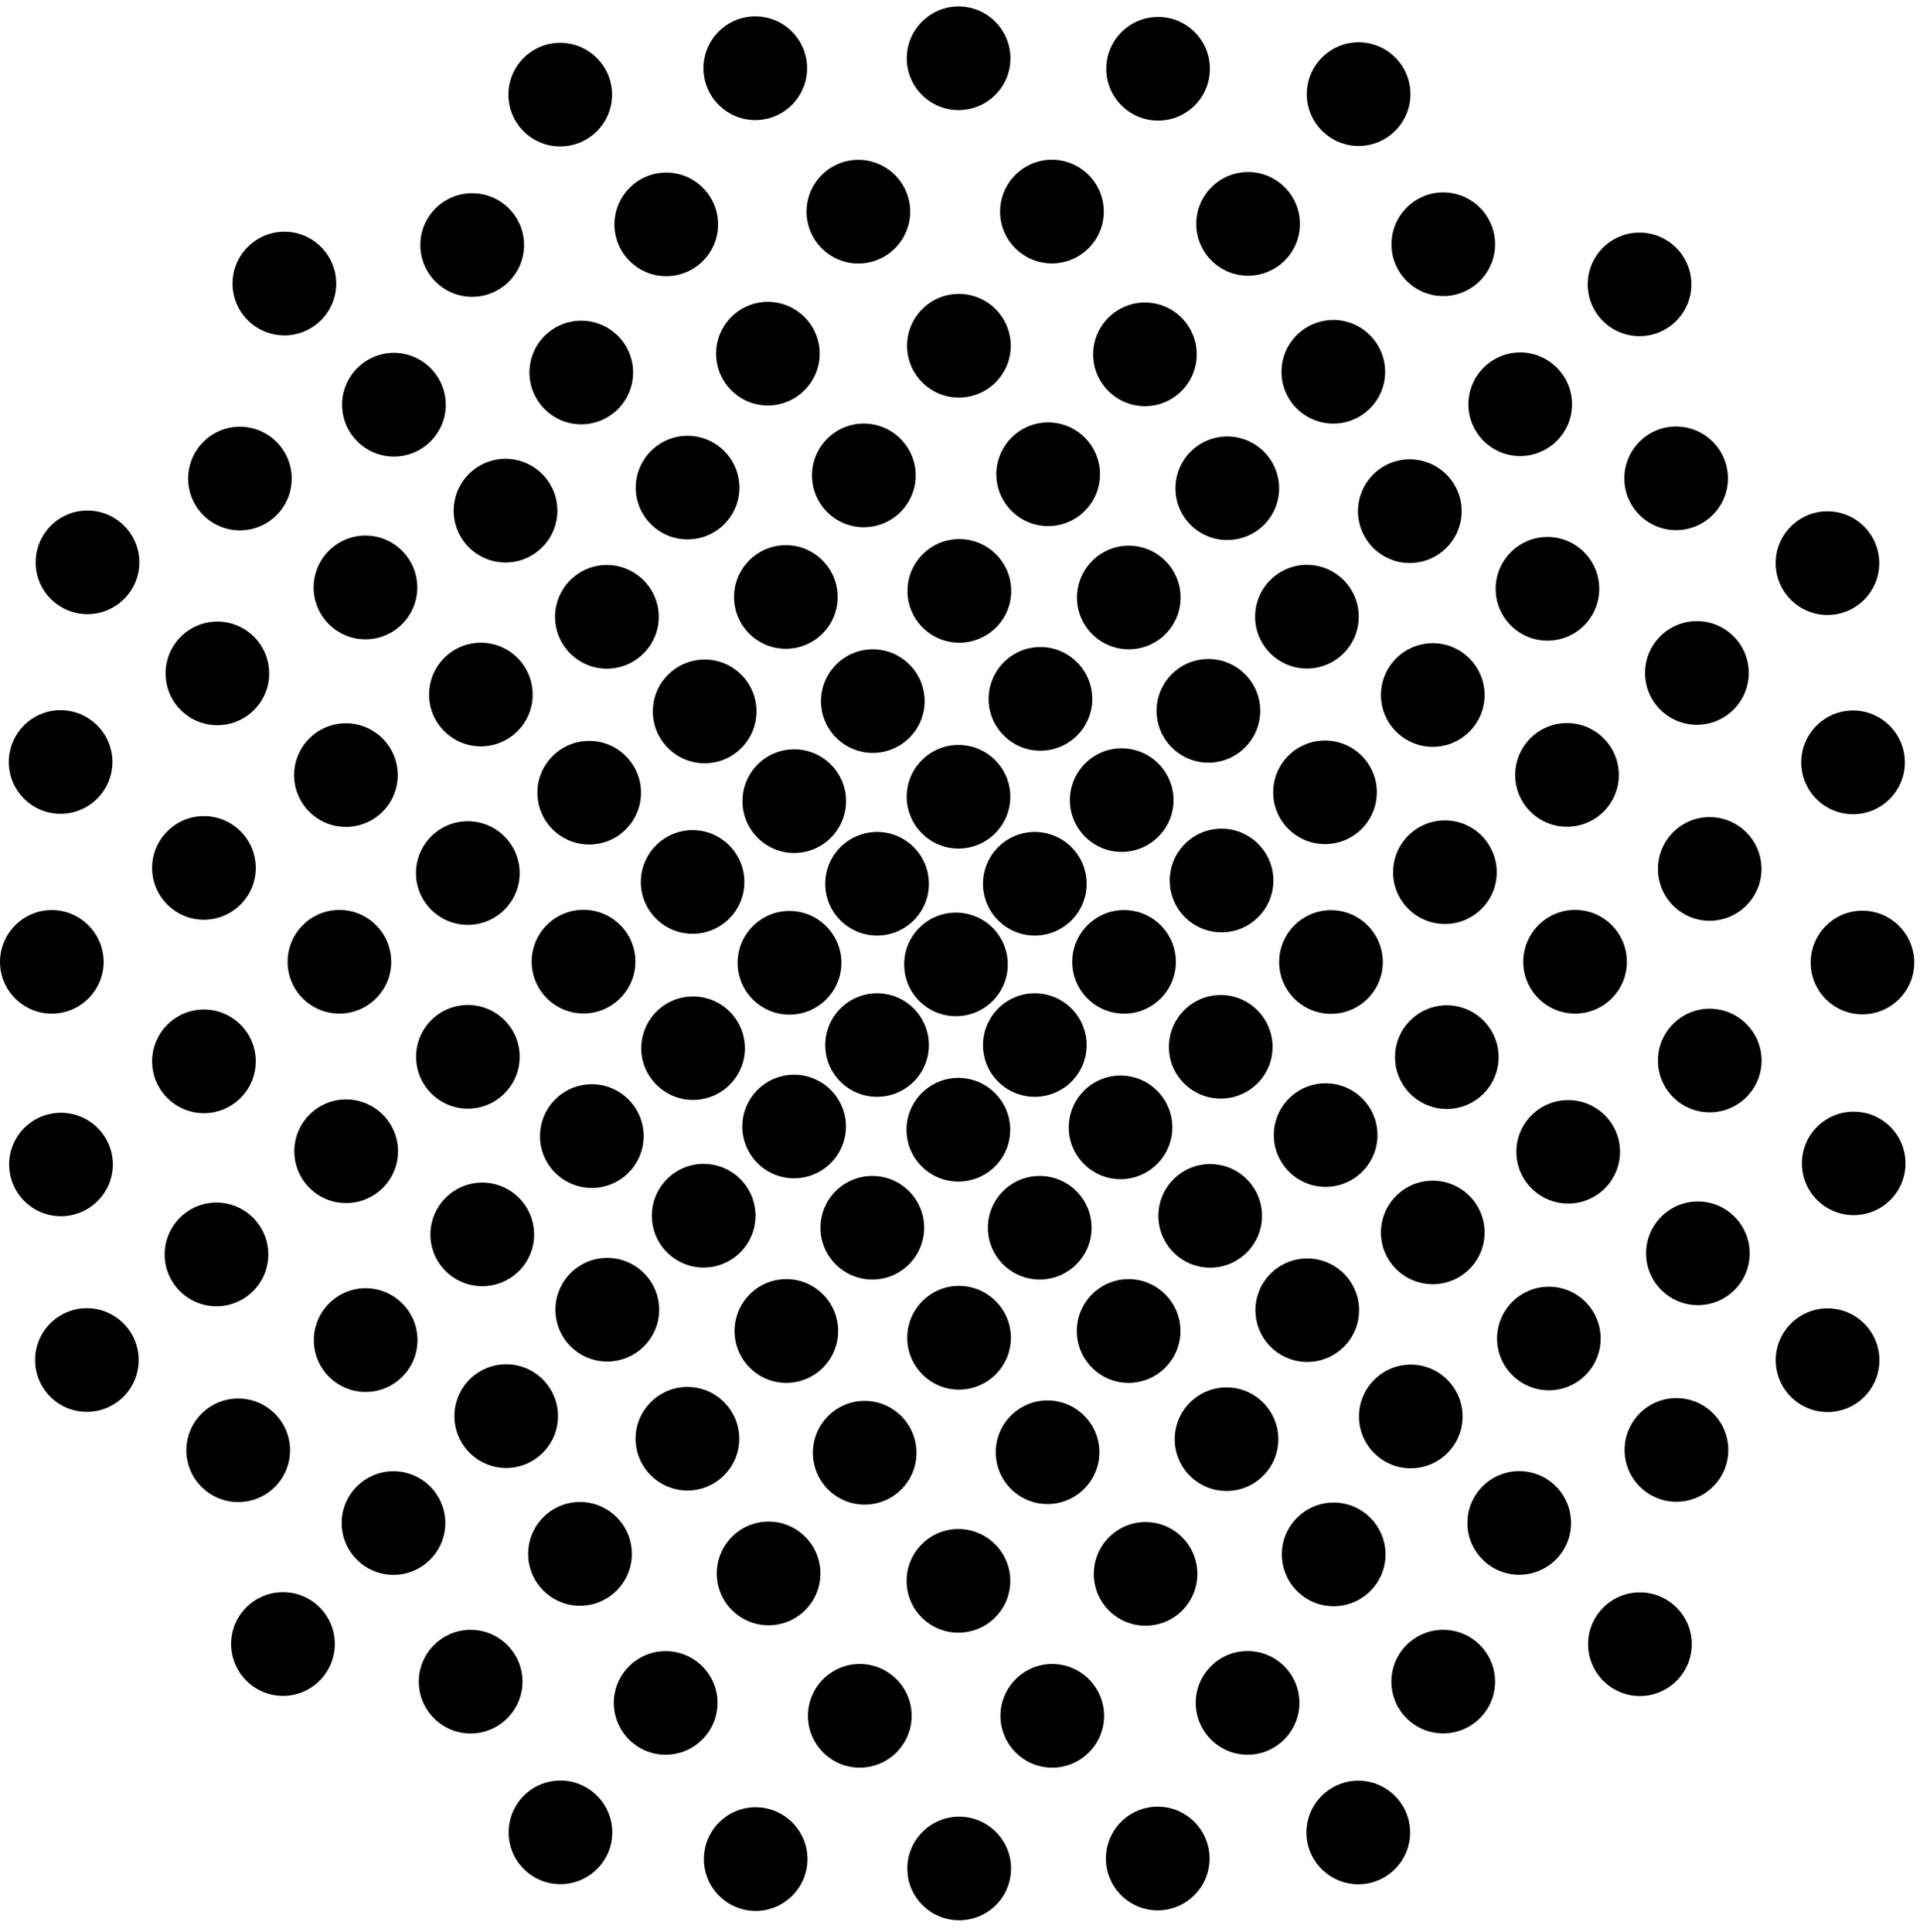 <?xml version="1.0" encoding="UTF-8" standalone="no"?>
<!DOCTYPE svg PUBLIC "-//W3C//DTD SVG 1.1//EN" "http://www.w3.org/Graphics/SVG/1.1/DTD/svg11.dtd">
<svg class="text-primary-900" width="100%" height="100%" viewBox="0 0 154 155" version="1.1" xmlns="http://www.w3.org/2000/svg" xmlns:xlink="http://www.w3.org/1999/xlink" xml:space="preserve"  style="fill-rule:evenodd;clip-rule:evenodd;stroke-linejoin:round;stroke-miterlimit:2;">
    <g transform="matrix(4.167,0,0,4.167,0,0)">
        <g id="logo">
            <path d="M18.401,17.569C17.849,17.569 17.404,18.016 17.404,18.566C17.404,19.117 17.849,19.563 18.401,19.563C18.951,19.563 19.398,19.117 19.398,18.566C19.398,18.016 18.951,17.569 18.401,17.569Z" style="fill:currentColor;fill-rule:nonzero;"/>
            <path d="M20.916,17.015C20.916,16.464 20.468,16.016 19.917,16.016C19.367,16.016 18.921,16.464 18.921,17.015C18.921,17.564 19.367,18.011 19.917,18.011C20.468,18.011 20.916,17.564 20.916,17.015Z" style="fill:currentColor;fill-rule:nonzero;"/>
            <path d="M20.916,20.12C20.916,19.57 20.468,19.122 19.917,19.122C19.367,19.122 18.921,19.57 18.921,20.12C18.921,20.67 19.367,21.115 19.917,21.115C20.468,21.115 20.916,20.67 20.916,20.12Z" style="fill:currentColor;fill-rule:nonzero;"/>
            <path d="M21.636,17.52C21.087,17.52 20.639,17.967 20.639,18.518C20.639,19.067 21.087,19.514 21.636,19.514C22.187,19.514 22.634,19.067 22.634,18.518C22.634,17.967 22.187,17.52 21.636,17.52Z" style="fill:currentColor;fill-rule:nonzero;"/>
            <path d="M23.512,15.953C22.962,15.953 22.516,16.402 22.516,16.952C22.516,17.501 22.962,17.949 23.512,17.949C24.062,17.949 24.511,17.501 24.511,16.952C24.511,16.402 24.062,15.953 23.512,15.953Z" style="fill:currentColor;fill-rule:nonzero;"/>
            <path d="M23.497,19.155C22.948,19.155 22.5,19.603 22.5,20.157C22.5,20.704 22.948,21.149 23.497,21.149C24.047,21.149 24.495,20.704 24.495,20.157C24.495,19.603 24.047,19.155 23.497,19.155Z" style="fill:currentColor;fill-rule:nonzero;"/>
            <path d="M21.568,22.701C22.119,22.701 22.566,22.251 22.566,21.704C22.566,21.155 22.119,20.706 21.568,20.706C21.018,20.706 20.572,21.155 20.572,21.704C20.572,22.251 21.018,22.701 21.568,22.701Z" style="fill:currentColor;fill-rule:nonzero;"/>
            <path d="M21.011,23.636C21.011,23.085 20.563,22.639 20.012,22.639C19.462,22.639 19.015,23.085 19.015,23.636C19.015,24.185 19.462,24.633 20.012,24.633C20.563,24.633 21.011,24.185 21.011,23.636Z" style="fill:currentColor;fill-rule:nonzero;"/>
            <path d="M18.458,26.752C19.009,26.752 19.458,26.304 19.458,25.754C19.458,25.204 19.009,24.755 18.458,24.755C17.91,24.755 17.463,25.204 17.463,25.754C17.463,26.304 17.91,26.752 18.458,26.752Z" style="fill:currentColor;fill-rule:nonzero;"/>
            <path d="M25.62,17.522C25.069,17.522 24.622,17.971 24.622,18.521C24.622,19.071 25.069,19.518 25.62,19.518C26.169,19.518 26.617,19.071 26.617,18.521C26.617,17.971 26.169,17.522 25.62,17.522Z" style="fill:currentColor;fill-rule:nonzero;"/>
            <path d="M25.516,20.855C24.966,20.855 24.519,21.303 24.519,21.851C24.519,22.402 24.966,22.849 25.516,22.849C26.066,22.849 26.514,22.402 26.514,21.851C26.514,21.303 26.066,20.855 25.516,20.855Z" style="fill:currentColor;fill-rule:nonzero;"/>
            <path d="M27.848,19.353C27.298,19.353 26.852,19.803 26.852,20.351C26.852,20.901 27.298,21.349 27.848,21.349C28.398,21.349 28.846,20.901 28.846,20.351C28.846,19.803 28.398,19.353 27.848,19.353Z" style="fill:currentColor;fill-rule:nonzero;"/>
            <path d="M28.576,23.729C28.576,23.176 28.128,22.73 27.578,22.73C27.029,22.73 26.581,23.176 26.581,23.729C26.581,24.277 27.029,24.723 27.578,24.723C28.128,24.723 28.576,24.277 28.576,23.729Z" style="fill:currentColor;fill-rule:nonzero;"/>
            <path d="M26.16,25.223C26.16,24.673 25.712,24.227 25.162,24.227C24.613,24.227 24.165,24.673 24.165,25.223C24.165,25.773 24.613,26.219 25.162,26.219C25.712,26.219 26.16,25.773 26.16,25.223Z" style="fill:currentColor;fill-rule:nonzero;"/>
            <path d="M21.723,26.622C22.273,26.622 22.722,26.174 22.722,25.624C22.722,25.073 22.273,24.625 21.723,24.625C21.174,24.625 20.727,25.073 20.727,25.624C20.727,26.174 21.174,26.622 21.723,26.622Z" style="fill:currentColor;fill-rule:nonzero;"/>
            <path d="M20.162,28.955C20.712,28.955 21.161,28.508 21.161,27.958C21.161,27.408 20.712,26.96 20.162,26.96C19.613,26.96 19.166,27.408 19.166,27.958C19.166,28.508 19.613,28.955 20.162,28.955Z" style="fill:currentColor;fill-rule:nonzero;"/>
            <path d="M18.446,31.431C18.999,31.431 19.446,30.986 19.446,30.434C19.446,29.885 18.999,29.436 18.446,29.436C17.897,29.436 17.451,29.885 17.451,30.434C17.451,30.986 17.897,31.431 18.446,31.431Z" style="fill:currentColor;fill-rule:nonzero;"/>
            <path d="M24.292,23.407C24.292,22.857 23.844,22.41 23.293,22.41C22.744,22.41 22.297,22.857 22.297,23.407C22.297,23.956 22.744,24.404 23.293,24.404C23.844,24.404 24.292,23.956 24.292,23.407Z" style="fill:currentColor;fill-rule:nonzero;"/>
            <path d="M30.185,21.178C29.635,21.178 29.188,21.625 29.188,22.173C29.188,22.724 29.635,23.17 30.185,23.17C30.736,23.17 31.183,22.724 31.183,22.173C31.183,21.625 30.736,21.178 30.185,21.178Z" style="fill:currentColor;fill-rule:nonzero;"/>
            <path d="M29.814,24.771C29.264,24.771 28.816,25.218 28.816,25.77C28.816,26.317 29.264,26.765 29.814,26.765C30.363,26.765 30.81,26.317 30.81,25.77C30.81,25.218 30.363,24.771 29.814,24.771Z" style="fill:currentColor;fill-rule:nonzero;"/>
            <path d="M32.268,26.915C31.717,26.915 31.271,27.364 31.271,27.914C31.271,28.464 31.717,28.911 32.268,28.911C32.818,28.911 33.267,28.464 33.267,27.914C33.267,27.364 32.818,26.915 32.268,26.915Z" style="fill:currentColor;fill-rule:nonzero;"/>
            <path d="M29.242,28.321C28.693,28.321 28.245,28.768 28.245,29.319C28.245,29.87 28.693,30.316 29.242,30.316C29.793,30.316 30.24,29.87 30.24,29.319C30.24,28.768 29.793,28.321 29.242,28.321Z" style="fill:currentColor;fill-rule:nonzero;"/>
            <path d="M28.152,27.269C28.152,26.72 27.705,26.27 27.155,26.27C26.605,26.27 26.158,26.72 26.158,27.269C26.158,27.82 26.605,28.266 27.155,28.266C27.705,28.266 28.152,27.82 28.152,27.269Z" style="fill:currentColor;fill-rule:nonzero;"/>
            <path d="M25.671,30.922C26.221,30.922 26.669,30.474 26.669,29.925C26.669,29.375 26.221,28.926 25.671,28.926C25.121,28.926 24.674,29.375 24.674,29.925C24.674,30.474 25.121,30.922 25.671,30.922Z" style="fill:currentColor;fill-rule:nonzero;"/>
            <path d="M22.049,31.297C22.601,31.297 23.047,30.852 23.047,30.3C23.047,29.75 22.601,29.302 22.049,29.302C21.5,29.302 21.054,29.75 21.054,30.3C21.054,30.852 21.5,31.297 22.049,31.297Z" style="fill:currentColor;fill-rule:nonzero;"/>
            <path d="M24.606,27.707C24.606,27.158 24.159,26.709 23.609,26.709C23.058,26.709 22.612,27.158 22.612,27.707C22.612,28.257 23.058,28.703 23.609,28.703C24.159,28.703 24.606,28.257 24.606,27.707Z" style="fill:currentColor;fill-rule:nonzero;"/>
            <path d="M31.565,30.655C31.015,30.655 30.568,31.103 30.568,31.652C30.568,32.203 31.015,32.651 31.565,32.651C32.115,32.651 32.564,32.203 32.564,31.652C32.564,31.103 32.115,30.655 31.565,30.655Z" style="fill:currentColor;fill-rule:nonzero;"/>
            <path d="M27.779,31.376C27.229,31.376 26.782,31.824 26.782,32.374C26.782,32.923 27.229,33.37 27.779,33.37C28.33,33.37 28.778,32.923 28.778,32.374C28.778,31.824 28.33,31.376 27.779,31.376Z" style="fill:currentColor;fill-rule:nonzero;"/>
            <path d="M26.145,34.281C25.596,34.281 25.147,34.728 25.147,35.279C25.147,35.828 25.596,36.275 26.145,36.275C26.694,36.275 27.143,35.828 27.143,35.279C27.143,34.728 26.694,34.281 26.145,34.281Z" style="fill:currentColor;fill-rule:nonzero;"/>
            <path d="M24.014,31.785C23.464,31.785 23.016,32.231 23.016,32.783C23.016,33.331 23.464,33.781 24.014,33.781C24.564,33.781 25.012,33.331 25.012,32.783C25.012,32.231 24.564,31.785 24.014,31.785Z" style="fill:currentColor;fill-rule:nonzero;"/>
            <path d="M22.284,34.781C21.733,34.781 21.287,35.228 21.287,35.78C21.287,36.329 21.733,36.777 22.284,36.777C22.834,36.777 23.282,36.329 23.282,35.78C23.282,35.228 22.834,34.781 22.284,34.781Z" style="fill:currentColor;fill-rule:nonzero;"/>
            <path d="M20.254,32.034C19.704,32.034 19.257,32.484 19.257,33.032C19.257,33.581 19.704,34.03 20.254,34.03C20.804,34.03 21.252,33.581 21.252,33.032C21.252,32.484 20.804,32.034 20.254,32.034Z" style="fill:currentColor;fill-rule:nonzero;"/>
            <path d="M18.462,34.973C17.912,34.973 17.465,35.423 17.465,35.971C17.465,36.523 17.912,36.968 18.462,36.968C19.014,36.968 19.461,36.523 19.461,35.971C19.461,35.423 19.014,34.973 18.462,34.973Z" style="fill:currentColor;fill-rule:nonzero;"/>
            <path d="M16.549,32.034C15.999,32.034 15.552,32.482 15.552,33.032C15.552,33.581 15.999,34.03 16.549,34.03C17.099,34.03 17.548,33.581 17.548,33.032C17.548,32.482 17.099,32.034 16.549,32.034Z" style="fill:currentColor;fill-rule:nonzero;"/>
            <path d="M14.544,34.792C13.995,34.792 13.549,35.24 13.549,35.791C13.549,36.339 13.995,36.788 14.544,36.788C15.095,36.788 15.543,36.339 15.543,35.791C15.543,35.24 15.095,34.792 14.544,34.792Z" style="fill:currentColor;fill-rule:nonzero;"/>
            <path d="M10.786,34.278C10.236,34.278 9.79,34.725 9.79,35.278C9.79,35.826 10.236,36.273 10.786,36.273C11.337,36.273 11.785,35.826 11.785,35.278C11.785,34.725 11.337,34.278 10.786,34.278Z" style="fill:currentColor;fill-rule:nonzero;"/>
            <path d="M32.681,23.13C32.132,23.13 31.685,23.579 31.685,24.129C31.685,24.679 32.132,25.126 32.681,25.126C33.233,25.126 33.679,24.679 33.679,24.129C33.679,23.579 33.233,23.13 32.681,23.13Z" style="fill:currentColor;fill-rule:nonzero;"/>
            <path d="M35.177,25.188C34.628,25.188 34.18,25.636 34.18,26.185C34.18,26.737 34.628,27.184 35.177,27.184C35.729,27.184 36.176,26.737 36.176,26.185C36.176,25.636 35.729,25.188 35.177,25.188Z" style="fill:currentColor;fill-rule:nonzero;"/>
            <path d="M35.681,21.401C35.131,21.401 34.684,21.845 34.684,22.397C34.684,22.947 35.131,23.393 35.681,23.393C36.231,23.393 36.678,22.947 36.678,22.397C36.678,21.845 36.231,21.401 35.681,21.401Z" style="fill:currentColor;fill-rule:nonzero;"/>
            <path d="M32.909,19.419C32.359,19.419 31.913,19.869 31.913,20.417C31.913,20.967 32.359,21.414 32.909,21.414C33.459,21.414 33.908,20.967 33.908,20.417C33.908,19.869 33.459,19.419 32.909,19.419Z" style="fill:currentColor;fill-rule:nonzero;"/>
            <path d="M35.848,17.532C35.297,17.532 34.853,17.98 34.853,18.531C34.853,19.081 35.297,19.527 35.848,19.527C36.398,19.527 36.846,19.081 36.846,18.531C36.846,17.98 36.398,17.532 35.848,17.532Z" style="fill:currentColor;fill-rule:nonzero;"/>
            <path d="M32.907,15.73C32.359,15.73 31.913,16.179 31.913,16.728C31.913,17.278 32.359,17.726 32.907,17.726C33.459,17.726 33.906,17.278 33.906,16.728C33.906,16.179 33.459,15.73 32.907,15.73Z" style="fill:currentColor;fill-rule:nonzero;"/>
            <path d="M34.671,14.677C34.671,15.227 35.118,15.675 35.668,15.675C36.218,15.675 36.666,15.227 36.666,14.677C36.666,14.127 36.218,13.678 35.668,13.678C35.118,13.678 34.671,14.127 34.671,14.677Z" style="fill:currentColor;fill-rule:nonzero;"/>
            <path d="M31.665,12.956C31.665,13.506 32.112,13.953 32.662,13.953C33.213,13.953 33.661,13.506 33.661,12.956C33.661,12.405 33.213,11.957 32.662,11.957C32.112,11.957 31.665,12.405 31.665,12.956Z" style="fill:currentColor;fill-rule:nonzero;"/>
            <path d="M35.175,11.839C35.726,11.839 36.173,11.391 36.173,10.842C36.173,10.29 35.726,9.843 35.175,9.843C34.626,9.843 34.179,10.29 34.179,10.842C34.179,11.391 34.626,11.839 35.175,11.839Z" style="fill:currentColor;fill-rule:nonzero;"/>
            <path d="M31.266,9.21C31.266,9.758 31.712,10.206 32.261,10.206C32.813,10.206 33.26,9.758 33.26,9.21C33.26,8.659 32.813,8.211 32.261,8.211C31.712,8.211 31.266,8.659 31.266,9.21Z" style="fill:currentColor;fill-rule:nonzero;"/>
            <path d="M31.558,6.472C32.108,6.472 32.556,6.025 32.556,5.475C32.556,4.925 32.108,4.478 31.558,4.478C31.007,4.478 30.561,4.925 30.561,5.475C30.561,6.025 31.007,6.472 31.558,6.472Z" style="fill:currentColor;fill-rule:nonzero;"/>
            <path d="M28.264,7.784C28.264,8.333 28.712,8.78 29.261,8.78C29.81,8.78 30.259,8.333 30.259,7.784C30.259,7.234 29.81,6.785 29.261,6.785C28.712,6.785 28.264,7.234 28.264,7.784Z" style="fill:currentColor;fill-rule:nonzero;"/>
            <path d="M27.135,8.843C26.586,8.843 26.139,9.29 26.139,9.841C26.139,10.39 26.586,10.839 27.135,10.839C27.686,10.839 28.134,10.39 28.134,9.841C28.134,9.29 27.686,8.843 27.135,8.843Z" style="fill:currentColor;fill-rule:nonzero;"/>
            <path d="M24.159,11.872C24.159,12.422 24.606,12.87 25.156,12.87C25.707,12.87 26.154,12.422 26.154,11.872C26.154,11.323 25.707,10.874 25.156,10.874C24.606,10.874 24.159,11.323 24.159,11.872Z" style="fill:currentColor;fill-rule:nonzero;"/>
            <path d="M23.622,8.403C23.072,8.403 22.626,8.85 22.626,9.402C22.626,9.952 23.072,10.396 23.622,10.396C24.173,10.396 24.621,9.952 24.621,9.402C24.621,8.85 24.173,8.403 23.622,8.403Z" style="fill:currentColor;fill-rule:nonzero;"/>
            <path d="M22.038,5.824C21.489,5.824 21.041,6.272 21.041,6.822C21.041,7.372 21.489,7.819 22.038,7.819C22.589,7.819 23.035,7.372 23.035,6.822C23.035,6.272 22.589,5.824 22.038,5.824Z" style="fill:currentColor;fill-rule:nonzero;"/>
            <path d="M20.175,8.132C19.626,8.132 19.178,8.579 19.178,9.131C19.178,9.681 19.626,10.128 20.175,10.128C20.724,10.128 21.173,9.681 21.173,9.131C21.173,8.579 20.724,8.132 20.175,8.132Z" style="fill:currentColor;fill-rule:nonzero;"/>
            <path d="M16.627,8.154C16.077,8.154 15.63,8.602 15.63,9.153C15.63,9.703 16.077,10.15 16.627,10.15C17.176,10.15 17.626,9.703 17.626,9.153C17.626,8.602 17.176,8.154 16.627,8.154Z" style="fill:currentColor;fill-rule:nonzero;"/>
            <path d="M15.126,10.495C14.577,10.495 14.129,10.943 14.129,11.494C14.129,12.044 14.577,12.49 15.126,12.49C15.676,12.49 16.124,12.044 16.124,11.494C16.124,10.943 15.676,10.495 15.126,10.495Z" style="fill:currentColor;fill-rule:nonzero;"/>
            <path d="M15.803,13.499C15.803,14.047 16.25,14.494 16.8,14.494C17.35,14.494 17.798,14.047 17.798,13.499C17.798,12.948 17.35,12.5 16.8,12.5C16.25,12.5 15.803,12.948 15.803,13.499Z" style="fill:currentColor;fill-rule:nonzero;"/>
            <path d="M12.566,13.695C12.566,14.246 13.014,14.694 13.564,14.694C14.114,14.694 14.561,14.246 14.561,13.695C14.561,13.145 14.114,12.697 13.564,12.697C13.014,12.697 12.566,13.145 12.566,13.695Z" style="fill:currentColor;fill-rule:nonzero;"/>
            <path d="M11.341,14.263C10.791,14.263 10.344,14.711 10.344,15.261C10.344,15.811 10.791,16.258 11.341,16.258C11.892,16.258 12.338,15.811 12.338,15.261C12.338,14.711 11.892,14.263 11.341,14.263Z" style="fill:currentColor;fill-rule:nonzero;"/>
            <path d="M9.004,17.805C9.554,17.805 10.003,17.357 10.003,16.809C10.003,16.258 9.554,15.81 9.004,15.81C8.454,15.81 8.007,16.258 8.007,16.809C8.007,17.357 8.454,17.805 9.004,17.805Z" style="fill:currentColor;fill-rule:nonzero;"/>
            <path d="M8.259,13.373C8.259,13.92 8.706,14.368 9.256,14.368C9.807,14.368 10.253,13.92 10.253,13.373C10.253,12.821 9.807,12.373 9.256,12.373C8.706,12.373 8.259,12.821 8.259,13.373Z" style="fill:currentColor;fill-rule:nonzero;"/>
            <path d="M5.661,14.923C5.661,15.473 6.108,15.919 6.657,15.919C7.208,15.919 7.656,15.473 7.656,14.923C7.656,14.372 7.208,13.924 6.657,13.924C6.108,13.924 5.661,14.372 5.661,14.923Z" style="fill:currentColor;fill-rule:nonzero;"/>
            <path d="M3.924,17.706C4.475,17.706 4.923,17.258 4.923,16.709C4.923,16.158 4.475,15.711 3.924,15.711C3.375,15.711 2.928,16.158 2.928,16.709C2.928,17.258 3.375,17.706 3.924,17.706Z" style="fill:currentColor;fill-rule:nonzero;"/>
            <path d="M1.166,15.667C1.715,15.667 2.164,15.219 2.164,14.67C2.164,14.119 1.715,13.672 1.166,13.672C0.616,13.672 0.169,14.119 0.169,14.67C0.169,15.219 0.616,15.667 1.166,15.667Z" style="fill:currentColor;fill-rule:nonzero;"/>
            <path d="M4.183,13.961C4.734,13.961 5.181,13.515 5.181,12.966C5.181,12.414 4.734,11.966 4.183,11.966C3.633,11.966 3.187,12.414 3.187,12.966C3.187,13.515 3.633,13.961 4.183,13.961Z" style="fill:currentColor;fill-rule:nonzero;"/>
            <path d="M1.683,9.828C1.133,9.828 0.686,10.275 0.686,10.827C0.686,11.377 1.133,11.823 1.683,11.823C2.231,11.823 2.682,11.377 2.682,10.827C2.682,10.275 2.231,9.828 1.683,9.828Z" style="fill:currentColor;fill-rule:nonzero;"/>
            <path d="M4.617,10.21C5.167,10.21 5.615,9.764 5.615,9.214C5.615,8.662 5.167,8.215 4.617,8.215C4.068,8.215 3.622,8.662 3.622,9.214C3.622,9.764 4.068,10.21 4.617,10.21Z" style="fill:currentColor;fill-rule:nonzero;"/>
            <path d="M7.034,10.31C6.484,10.31 6.037,10.759 6.037,11.31C6.037,11.859 6.484,12.308 7.034,12.308C7.585,12.308 8.032,11.859 8.032,11.31C8.032,10.759 7.585,10.31 7.034,10.31Z" style="fill:currentColor;fill-rule:nonzero;"/>
            <path d="M8.733,9.832C8.733,10.381 9.18,10.829 9.73,10.829C10.28,10.829 10.729,10.381 10.729,9.832C10.729,9.281 10.28,8.833 9.73,8.833C9.18,8.833 8.733,9.281 8.733,9.832Z" style="fill:currentColor;fill-rule:nonzero;"/>
            <path d="M10.684,11.876C10.684,12.424 11.131,12.873 11.68,12.873C12.231,12.873 12.68,12.424 12.68,11.876C12.68,11.326 12.231,10.877 11.68,10.877C11.131,10.877 10.684,11.326 10.684,11.876Z" style="fill:currentColor;fill-rule:nonzero;"/>
            <path d="M6.533,19.513C7.083,19.513 7.53,19.066 7.53,18.518C7.53,17.965 7.083,17.518 6.533,17.518C5.982,17.518 5.536,17.965 5.536,18.518C5.536,19.066 5.982,19.513 6.533,19.513Z" style="fill:currentColor;fill-rule:nonzero;"/>
            <path d="M18.465,10.378C17.915,10.378 17.468,10.825 17.468,11.377C17.468,11.927 17.915,12.373 18.465,12.373C19.015,12.373 19.464,11.927 19.464,11.377C19.464,10.825 19.015,10.378 18.465,10.378Z" style="fill:currentColor;fill-rule:nonzero;"/>
            <path d="M25.665,6.16C25.115,6.16 24.667,6.609 24.667,7.159C24.667,7.709 25.115,8.155 25.665,8.155C26.213,8.155 26.662,7.709 26.662,7.159C26.662,6.609 26.213,6.16 25.665,6.16Z" style="fill:currentColor;fill-rule:nonzero;"/>
            <path d="M26.784,4.703C26.784,5.253 27.231,5.7 27.78,5.7C28.33,5.7 28.778,5.253 28.778,4.703C28.778,4.153 28.33,3.704 27.78,3.704C27.231,3.704 26.784,4.153 26.784,4.703Z" style="fill:currentColor;fill-rule:nonzero;"/>
            <path d="M24.023,5.308C24.573,5.308 25.022,4.861 25.022,4.311C25.022,3.76 24.573,3.312 24.023,3.312C23.473,3.312 23.026,3.76 23.026,4.311C23.026,4.861 23.473,5.308 24.023,5.308Z" style="fill:currentColor;fill-rule:nonzero;"/>
            <path d="M26.151,2.81C26.702,2.81 27.149,2.362 27.149,1.814C27.149,1.262 26.702,0.814 26.151,0.814C25.602,0.814 25.154,1.262 25.154,1.814C25.154,2.362 25.602,2.81 26.151,2.81Z" style="fill:currentColor;fill-rule:nonzero;"/>
            <path d="M22.292,2.322C22.842,2.322 23.288,1.875 23.288,1.325C23.288,0.772 22.842,0.326 22.292,0.326C21.741,0.326 21.294,0.772 21.294,1.325C21.294,1.875 21.741,2.322 22.292,2.322Z" style="fill:currentColor;fill-rule:nonzero;"/>
            <path d="M18.451,2.12C19.002,2.12 19.449,1.673 19.449,1.124C19.449,0.573 19.002,0.124 18.451,0.124C17.902,0.124 17.454,0.573 17.454,1.124C17.454,1.673 17.902,2.12 18.451,2.12Z" style="fill:currentColor;fill-rule:nonzero;"/>
            <path d="M14.538,2.312C15.088,2.312 15.536,1.863 15.536,1.314C15.536,0.762 15.088,0.315 14.538,0.315C13.988,0.315 13.541,0.762 13.541,1.314C13.541,1.863 13.988,2.312 14.538,2.312Z" style="fill:currentColor;fill-rule:nonzero;"/>
            <path d="M10.782,2.819C11.334,2.819 11.781,2.373 11.781,1.822C11.781,1.272 11.334,0.824 10.782,0.824C10.232,0.824 9.786,1.272 9.786,1.822C9.786,2.373 10.232,2.819 10.782,2.819Z" style="fill:currentColor;fill-rule:nonzero;"/>
            <path d="M16.522,5.073C17.072,5.073 17.52,4.624 17.52,4.075C17.52,3.525 17.072,3.077 16.522,3.077C15.972,3.077 15.525,3.525 15.525,4.075C15.525,4.624 15.972,5.073 16.522,5.073Z" style="fill:currentColor;fill-rule:nonzero;"/>
            <path d="M12.824,5.317C13.374,5.317 13.822,4.871 13.822,4.321C13.822,3.771 13.374,3.322 12.824,3.322C12.274,3.322 11.827,3.771 11.827,4.321C11.827,4.871 12.274,5.317 12.824,5.317Z" style="fill:currentColor;fill-rule:nonzero;"/>
            <path d="M11.187,6.174C10.639,6.174 10.191,6.621 10.191,7.171C10.191,7.721 10.639,8.169 11.187,8.169C11.738,8.169 12.186,7.721 12.186,7.171C12.186,6.621 11.738,6.174 11.187,6.174Z" style="fill:currentColor;fill-rule:nonzero;"/>
            <path d="M7.582,8.79C8.131,8.79 8.581,8.342 8.581,7.792C8.581,7.242 8.131,6.793 7.582,6.793C7.032,6.793 6.585,7.242 6.585,7.792C6.585,8.342 7.032,8.79 7.582,8.79Z" style="fill:currentColor;fill-rule:nonzero;"/>
            <path d="M5.474,6.457C6.024,6.457 6.472,6.01 6.472,5.459C6.472,4.91 6.024,4.461 5.474,4.461C4.924,4.461 4.476,4.91 4.476,5.459C4.476,6.01 4.924,6.457 5.474,6.457Z" style="fill:currentColor;fill-rule:nonzero;"/>
            <path d="M9.088,5.714C9.639,5.714 10.087,5.267 10.087,4.716C10.087,4.167 9.639,3.72 9.088,3.72C8.538,3.72 8.091,4.167 8.091,4.716C8.091,5.267 8.538,5.714 9.088,5.714Z" style="fill:currentColor;fill-rule:nonzero;"/>
            <path d="M12.237,9.389C12.237,9.938 12.685,10.384 13.234,10.384C13.785,10.384 14.232,9.938 14.232,9.389C14.232,8.838 13.785,8.39 13.234,8.39C12.685,8.39 12.237,8.838 12.237,9.389Z" style="fill:currentColor;fill-rule:nonzero;"/>
            <path d="M14.779,5.811C14.231,5.811 13.784,6.258 13.784,6.808C13.784,7.359 14.231,7.806 14.779,7.806C15.328,7.806 15.778,7.359 15.778,6.808C15.778,6.258 15.328,5.811 14.779,5.811Z" style="fill:currentColor;fill-rule:nonzero;"/>
            <path d="M20.248,5.071C20.797,5.071 21.246,4.624 21.246,4.075C21.246,3.523 20.797,3.075 20.248,3.075C19.698,3.075 19.25,3.523 19.25,4.075C19.25,4.624 19.698,5.071 20.248,5.071Z" style="fill:currentColor;fill-rule:nonzero;"/>
            <path d="M18.456,5.658C17.907,5.658 17.46,6.105 17.46,6.657C17.46,7.207 17.907,7.654 18.456,7.654C19.007,7.654 19.455,7.207 19.455,6.657C19.455,6.105 19.007,5.658 18.456,5.658Z" style="fill:currentColor;fill-rule:nonzero;"/>
            <path d="M24.257,13.684C24.257,13.133 23.81,12.687 23.259,12.687C22.71,12.687 22.263,13.133 22.263,13.684C22.263,14.234 22.71,14.682 23.259,14.682C23.81,14.682 24.257,14.234 24.257,13.684Z" style="fill:currentColor;fill-rule:nonzero;"/>
            <path d="M21.589,14.406C21.041,14.406 20.594,14.853 20.594,15.405C20.594,15.953 21.041,16.4 21.589,16.4C22.14,16.4 22.589,15.953 22.589,15.405C22.589,14.853 22.14,14.406 21.589,14.406Z" style="fill:currentColor;fill-rule:nonzero;"/>
            <path d="M19.029,13.456C19.029,14.005 19.476,14.452 20.025,14.452C20.577,14.452 21.024,14.005 21.024,13.456C21.024,12.906 20.577,12.456 20.025,12.456C19.476,12.456 19.029,12.906 19.029,13.456Z" style="fill:currentColor;fill-rule:nonzero;"/>
            <path d="M18.449,14.341C17.9,14.341 17.453,14.788 17.453,15.337C17.453,15.887 17.9,16.336 18.449,16.336C19,16.336 19.447,15.887 19.447,15.337C19.447,14.788 19,14.341 18.449,14.341Z" style="fill:currentColor;fill-rule:nonzero;"/>
            <path d="M15.885,17.015C15.885,17.564 16.332,18.011 16.883,18.011C17.432,18.011 17.88,17.564 17.88,17.015C17.88,16.464 17.432,16.016 16.883,16.016C16.332,16.016 15.885,16.464 15.885,17.015Z" style="fill:currentColor;fill-rule:nonzero;"/>
            <path d="M15.286,14.425C14.737,14.425 14.291,14.872 14.291,15.423C14.291,15.972 14.737,16.421 15.286,16.421C15.837,16.421 16.285,15.972 16.285,15.423C16.285,14.872 15.837,14.425 15.286,14.425Z" style="fill:currentColor;fill-rule:nonzero;"/>
            <path d="M15.196,19.533C15.745,19.533 16.196,19.086 16.196,18.536C16.196,17.986 15.745,17.537 15.196,17.537C14.645,17.537 14.198,17.986 14.198,18.536C14.198,19.086 14.645,19.533 15.196,19.533Z" style="fill:currentColor;fill-rule:nonzero;"/>
            <path d="M13.332,17.977C13.881,17.977 14.328,17.53 14.328,16.981C14.328,16.431 13.881,15.981 13.332,15.981C12.782,15.981 12.335,16.431 12.335,16.981C12.335,17.53 12.782,17.977 13.332,17.977Z" style="fill:currentColor;fill-rule:nonzero;"/>
            <path d="M13.339,21.175C13.89,21.175 14.338,20.727 14.338,20.182C14.338,19.629 13.89,19.183 13.339,19.183C12.791,19.183 12.343,19.629 12.343,20.182C12.343,20.727 12.791,21.175 13.339,21.175Z" style="fill:currentColor;fill-rule:nonzero;"/>
            <path d="M11.231,19.511C11.781,19.511 12.23,19.062 12.23,18.513C12.23,17.962 11.781,17.515 11.231,17.515C10.681,17.515 10.234,17.962 10.234,18.513C10.234,19.062 10.681,19.511 11.231,19.511Z" style="fill:currentColor;fill-rule:nonzero;"/>
            <path d="M11.392,22.87C11.941,22.87 12.389,22.422 12.389,21.872C12.389,21.322 11.941,20.873 11.392,20.873C10.84,20.873 10.394,21.322 10.394,21.872C10.394,22.422 10.84,22.87 11.392,22.87Z" style="fill:currentColor;fill-rule:nonzero;"/>
            <path d="M9.006,21.343C9.555,21.343 10.003,20.894 10.003,20.344C10.003,19.795 9.555,19.347 9.006,19.347C8.456,19.347 8.009,19.795 8.009,20.344C8.009,20.894 8.456,21.343 9.006,21.343Z" style="fill:currentColor;fill-rule:nonzero;"/>
            <path d="M9.283,24.761C9.833,24.761 10.281,24.316 10.281,23.767C10.281,23.215 9.833,22.767 9.283,22.767C8.733,22.767 8.285,23.215 8.285,23.767C8.285,24.316 8.733,24.761 9.283,24.761Z" style="fill:currentColor;fill-rule:nonzero;"/>
            <path d="M7.038,26.797C7.587,26.797 8.036,26.349 8.036,25.8C8.036,25.25 7.587,24.8 7.038,24.8C6.488,24.8 6.041,25.25 6.041,25.8C6.041,26.349 6.488,26.797 7.038,26.797Z" style="fill:currentColor;fill-rule:nonzero;"/>
            <path d="M5.164,24.151C5.164,23.599 4.717,23.151 4.166,23.151C3.617,23.151 3.169,23.599 3.169,24.151C3.169,24.7 3.617,25.148 4.166,25.148C4.717,25.148 5.164,24.7 5.164,24.151Z" style="fill:currentColor;fill-rule:nonzero;"/>
            <path d="M2.172,22.419C2.172,21.867 1.723,21.422 1.173,21.422C0.623,21.422 0.176,21.867 0.176,22.419C0.176,22.967 0.623,23.414 1.173,23.414C1.723,23.414 2.172,22.967 2.172,22.419Z" style="fill:currentColor;fill-rule:nonzero;"/>
            <path d="M3.924,21.43C4.475,21.43 4.923,20.982 4.923,20.432C4.923,19.883 4.475,19.434 3.924,19.434C3.375,19.434 2.928,19.883 2.928,20.432C2.928,20.982 3.375,21.43 3.924,21.43Z" style="fill:currentColor;fill-rule:nonzero;"/>
            <path d="M0.996,19.514C1.546,19.514 1.995,19.067 1.995,18.519C1.995,17.969 1.546,17.52 0.996,17.52C0.448,17.52 0,17.969 0,18.519C0,19.067 0.448,19.514 0.996,19.514Z" style="fill:currentColor;fill-rule:nonzero;"/>
            <path d="M6.661,23.161C7.212,23.161 7.661,22.715 7.661,22.164C7.661,21.613 7.212,21.165 6.661,21.165C6.112,21.165 5.665,21.613 5.665,22.164C5.665,22.715 6.112,23.161 6.661,23.161Z" style="fill:currentColor;fill-rule:nonzero;"/>
            <path d="M1.671,25.185C1.122,25.185 0.675,25.633 0.675,26.182C0.675,26.734 1.122,27.18 1.671,27.18C2.222,27.18 2.669,26.734 2.669,26.182C2.669,25.633 2.222,25.185 1.671,25.185Z" style="fill:currentColor;fill-rule:nonzero;"/>
            <path d="M5.583,27.92C5.583,27.371 5.136,26.923 4.584,26.923C4.035,26.923 3.587,27.371 3.587,27.92C3.587,28.471 4.035,28.917 4.584,28.917C5.136,28.917 5.583,28.471 5.583,27.92Z" style="fill:currentColor;fill-rule:nonzero;"/>
            <path d="M17.88,20.12C17.88,19.57 17.432,19.122 16.882,19.122C16.332,19.122 15.885,19.57 15.885,20.12C15.885,20.67 16.332,21.115 16.882,21.115C17.432,21.115 17.88,20.67 17.88,20.12Z" style="fill:currentColor;fill-rule:nonzero;"/>
            <path d="M18.446,22.747C18.997,22.747 19.445,22.301 19.445,21.749C19.445,21.201 18.997,20.751 18.446,20.751C17.896,20.751 17.449,21.201 17.449,21.749C17.449,22.301 17.896,22.747 18.446,22.747Z" style="fill:currentColor;fill-rule:nonzero;"/>
            <path d="M17.789,23.636C17.789,23.085 17.341,22.639 16.791,22.639C16.24,22.639 15.793,23.085 15.793,23.636C15.793,24.185 16.24,24.633 16.791,24.633C17.341,24.633 17.789,24.185 17.789,23.636Z" style="fill:currentColor;fill-rule:nonzero;"/>
            <path d="M15.135,26.622C15.686,26.622 16.133,26.174 16.133,25.624C16.133,25.073 15.686,24.625 15.135,24.625C14.584,24.625 14.139,25.073 14.139,25.624C14.139,26.174 14.584,26.622 15.135,26.622Z" style="fill:currentColor;fill-rule:nonzero;"/>
            <path d="M16.643,28.966C17.193,28.966 17.641,28.519 17.641,27.97C17.641,27.417 17.193,26.969 16.643,26.969C16.094,26.969 15.647,27.417 15.647,27.97C15.647,28.519 16.094,28.966 16.643,28.966Z" style="fill:currentColor;fill-rule:nonzero;"/>
            <path d="M14.794,31.289C15.345,31.289 15.792,30.843 15.792,30.292C15.792,29.742 15.345,29.293 14.794,29.293C14.243,29.293 13.797,29.742 13.797,30.292C13.797,30.843 14.243,31.289 14.794,31.289Z" style="fill:currentColor;fill-rule:nonzero;"/>
            <path d="M11.163,30.913C11.713,30.913 12.162,30.464 12.162,29.915C12.162,29.363 11.713,28.915 11.163,28.915C10.614,28.915 10.166,29.363 10.166,29.915C10.166,30.464 10.614,30.913 11.163,30.913Z" style="fill:currentColor;fill-rule:nonzero;"/>
            <path d="M9.743,28.26C10.293,28.26 10.741,27.812 10.741,27.262C10.741,26.712 10.293,26.264 9.743,26.264C9.193,26.264 8.747,26.712 8.747,27.262C8.747,27.812 9.193,28.26 9.743,28.26Z" style="fill:currentColor;fill-rule:nonzero;"/>
            <path d="M13.232,28.694C13.782,28.694 14.229,28.247 14.229,27.697C14.229,27.149 13.782,26.7 13.232,26.7C12.682,26.7 12.234,27.149 12.234,27.697C12.234,28.247 12.682,28.694 13.232,28.694Z" style="fill:currentColor;fill-rule:nonzero;"/>
            <path d="M12.688,25.214C12.688,24.664 12.238,24.216 11.688,24.216C11.139,24.216 10.691,24.664 10.691,25.214C10.691,25.765 11.139,26.211 11.688,26.211C12.238,26.211 12.688,25.765 12.688,25.214Z" style="fill:currentColor;fill-rule:nonzero;"/>
            <path d="M13.543,24.402C14.094,24.402 14.542,23.955 14.542,23.404C14.542,22.854 14.094,22.406 13.543,22.406C12.994,22.406 12.547,22.854 12.547,23.404C12.547,23.955 12.994,24.402 13.543,24.402Z" style="fill:currentColor;fill-rule:nonzero;"/>
            <path d="M15.284,22.684C15.835,22.684 16.283,22.236 16.283,21.687C16.283,21.137 15.835,20.69 15.284,20.69C14.736,20.69 14.288,21.137 14.288,21.687C14.288,22.236 14.736,22.684 15.284,22.684Z" style="fill:currentColor;fill-rule:nonzero;"/>
            <path d="M8.572,29.321C8.572,28.77 8.123,28.323 7.573,28.323C7.024,28.323 6.577,28.77 6.577,29.321C6.577,29.87 7.024,30.318 7.573,30.318C8.123,30.318 8.572,29.87 8.572,29.321Z" style="fill:currentColor;fill-rule:nonzero;"/>
            <path d="M9.058,31.376C8.51,31.376 8.061,31.824 8.061,32.374C8.061,32.923 8.51,33.372 9.058,33.372C9.608,33.372 10.057,32.923 10.057,32.374C10.057,31.824 9.608,31.376 9.058,31.376Z" style="fill:currentColor;fill-rule:nonzero;"/>
            <path d="M5.448,30.651C4.896,30.651 4.449,31.098 4.449,31.647C4.449,32.2 4.896,32.648 5.448,32.648C5.997,32.648 6.445,32.2 6.445,31.647C6.445,31.098 5.997,30.651 5.448,30.651Z" style="fill:currentColor;fill-rule:nonzero;"/>
            <path d="M12.812,31.787C12.262,31.787 11.815,32.233 11.815,32.784C11.815,33.332 12.262,33.781 12.812,33.781C13.363,33.781 13.811,33.332 13.811,32.784C13.811,32.233 13.363,31.787 12.812,31.787Z" style="fill:currentColor;fill-rule:nonzero;"/>
            <path d="M21.727,10.505C21.178,10.505 20.73,10.954 20.73,11.504C20.73,12.054 21.178,12.5 21.727,12.5C22.277,12.5 22.725,12.054 22.725,11.504C22.725,10.954 22.277,10.505 21.727,10.505Z" style="fill:currentColor;fill-rule:nonzero;"/>
            <path d="M28.789,11.336C28.789,11.887 29.236,12.333 29.786,12.333C30.337,12.333 30.783,11.887 30.783,11.336C30.783,10.786 30.337,10.337 29.786,10.337C29.236,10.337 28.789,10.786 28.789,11.336Z" style="fill:currentColor;fill-rule:nonzero;"/>
            <path d="M27.579,12.382C27.029,12.382 26.581,12.831 26.581,13.381C26.581,13.931 27.029,14.377 27.579,14.377C28.128,14.377 28.576,13.931 28.576,13.381C28.576,12.831 28.128,12.382 27.579,12.382Z" style="fill:currentColor;fill-rule:nonzero;"/>
            <path d="M30.162,15.916C30.712,15.916 31.16,15.47 31.16,14.919C31.16,14.369 30.712,13.92 30.162,13.92C29.612,13.92 29.165,14.369 29.165,14.919C29.165,15.47 29.612,15.916 30.162,15.916Z" style="fill:currentColor;fill-rule:nonzero;"/>
            <path d="M30.318,17.517C29.768,17.517 29.321,17.965 29.321,18.516C29.321,19.066 29.768,19.513 30.318,19.513C30.869,19.513 31.315,19.066 31.315,18.516C31.315,17.965 30.869,17.517 30.318,17.517Z" style="fill:currentColor;fill-rule:nonzero;"/>
            <path d="M26.815,16.793C26.815,17.341 27.262,17.788 27.813,17.788C28.363,17.788 28.81,17.341 28.81,16.793C28.81,16.241 28.363,15.794 27.813,15.794C27.262,15.794 26.815,16.241 26.815,16.793Z" style="fill:currentColor;fill-rule:nonzero;"/>
            <path d="M25.503,16.25C26.055,16.25 26.502,15.803 26.502,15.254C26.502,14.703 26.055,14.256 25.503,14.256C24.954,14.256 24.507,14.703 24.507,15.254C24.507,15.803 24.954,16.25 25.503,16.25Z" style="fill:currentColor;fill-rule:nonzero;"/>
        </g>
    </g>
</svg>
